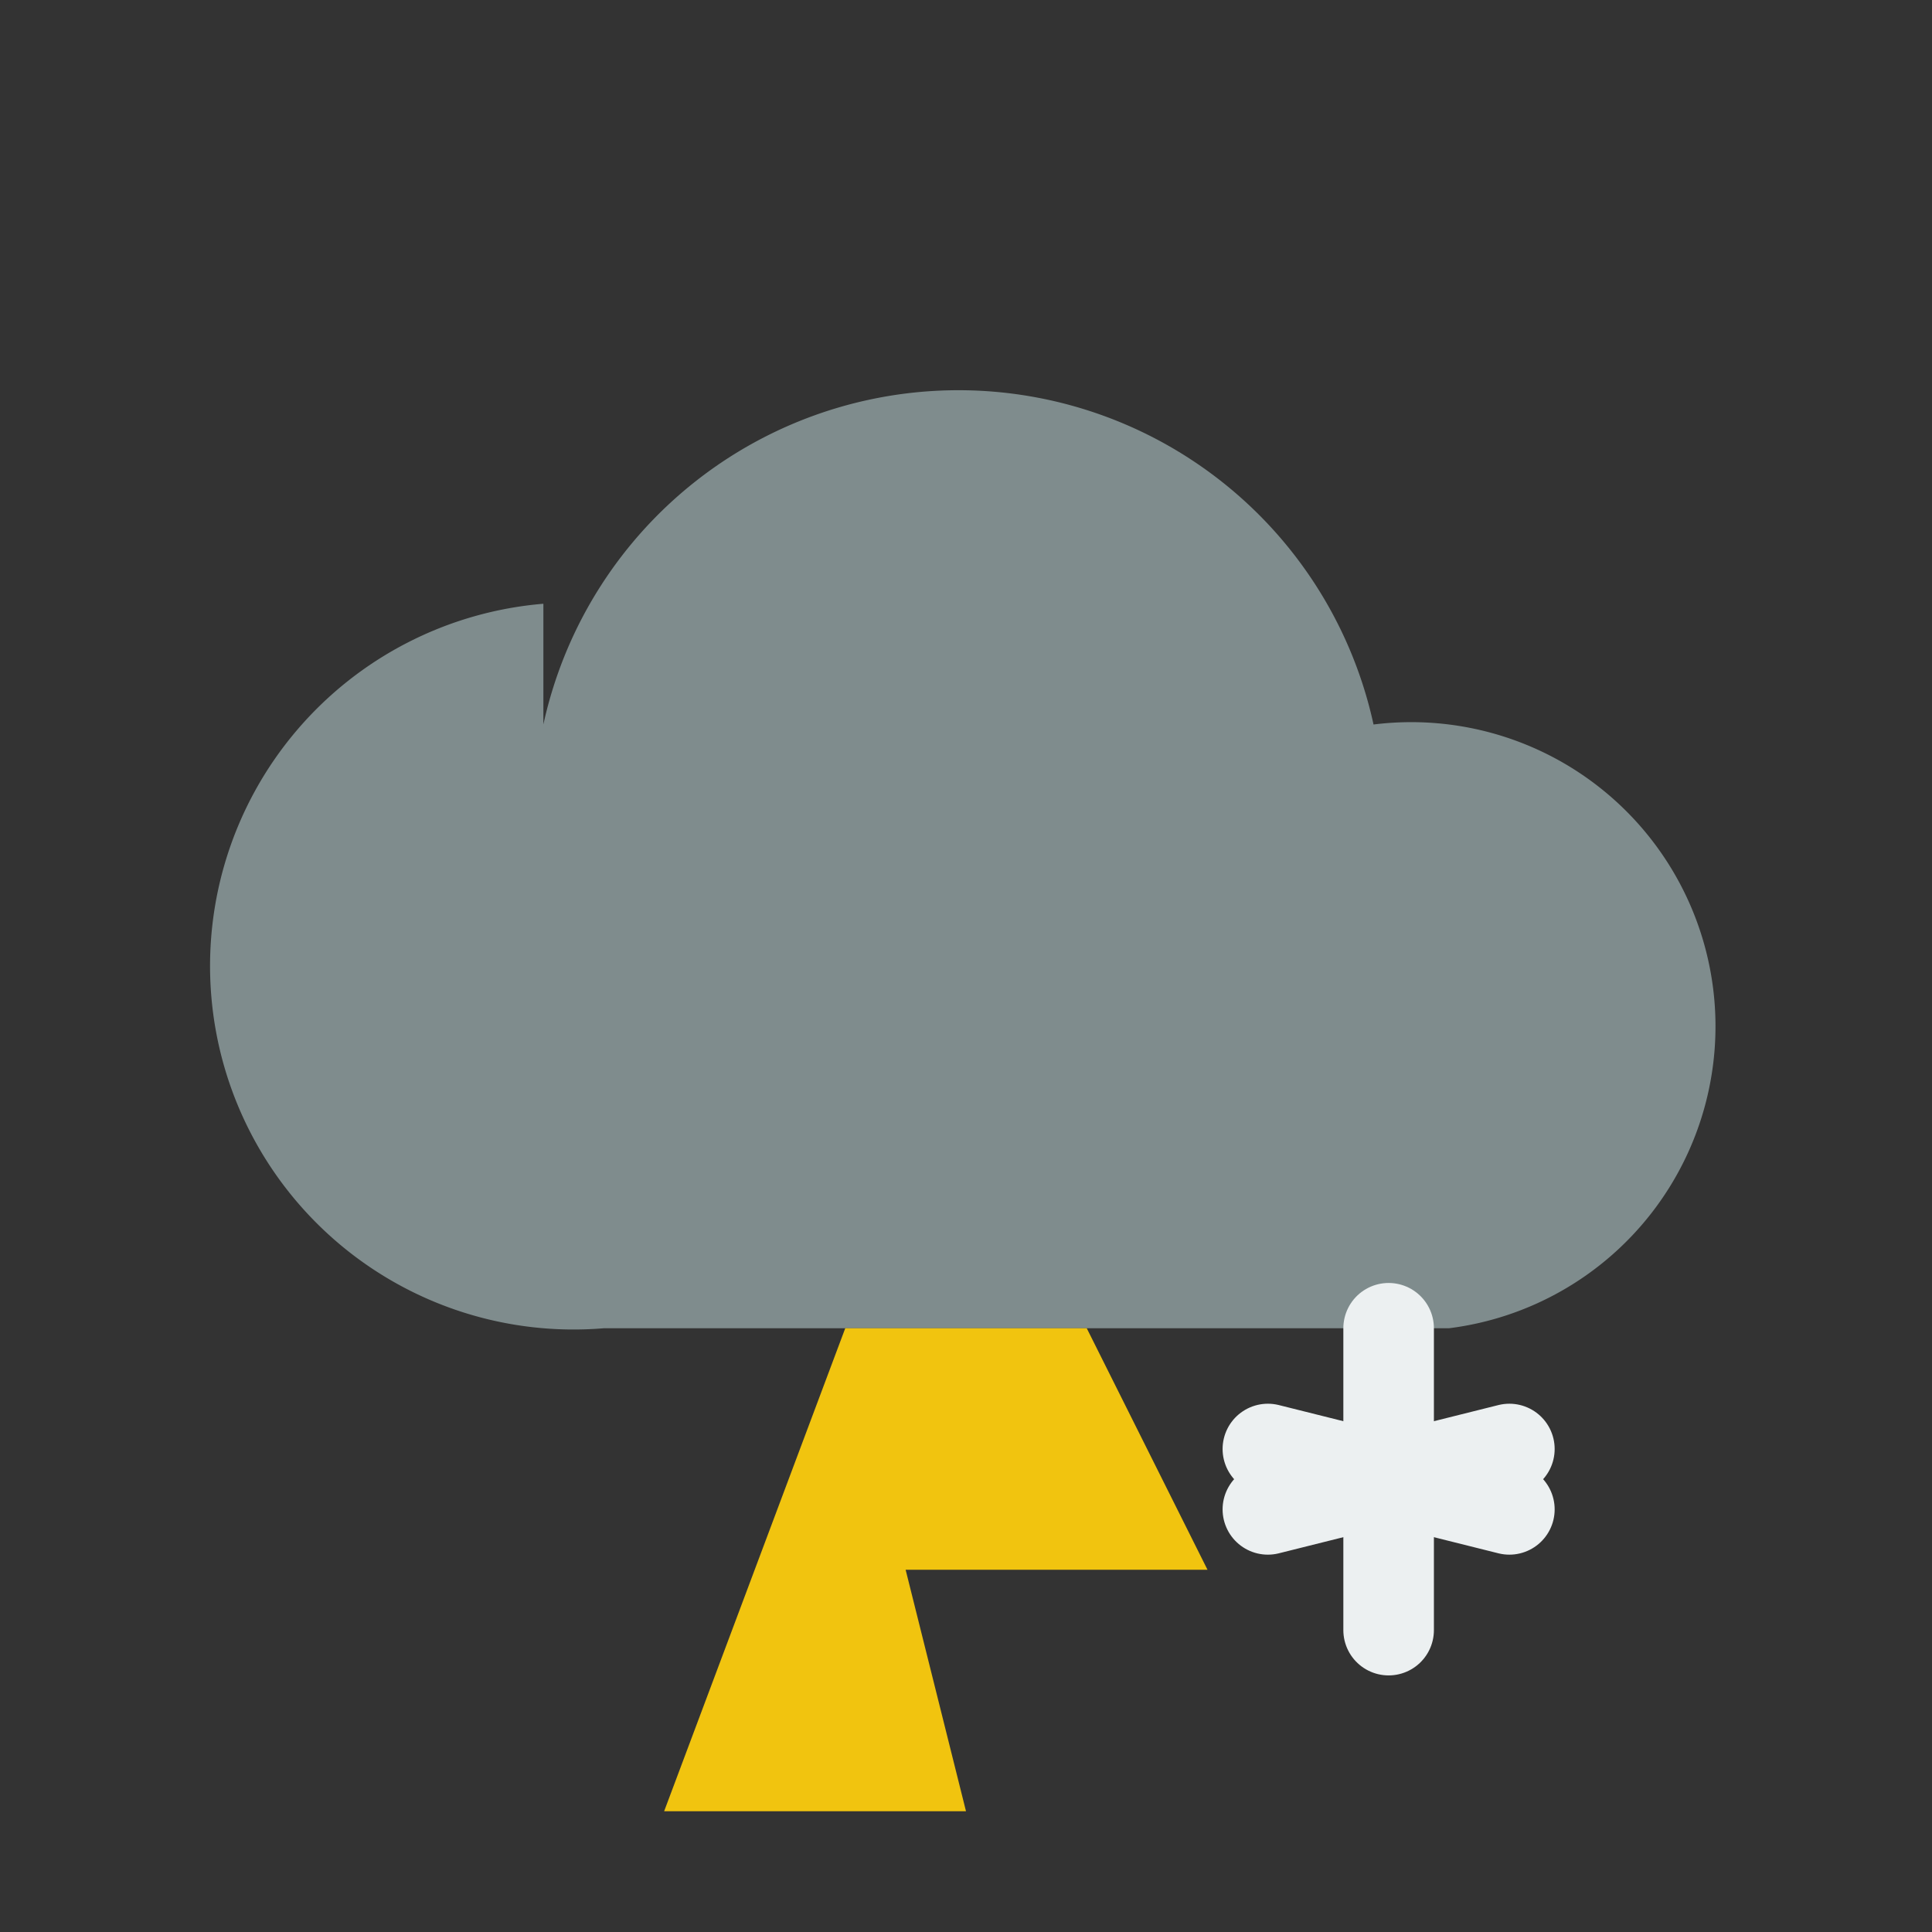 <svg xmlns="http://www.w3.org/2000/svg" viewBox="0 0 64 64">
  <rect x="0" y="0" width="64" height="64" fill="#333333" stroke="none"/>
  <path d="M18 30a14 14 0 0 1 27.5-6 10 10 0 0 1 2.5 20H20a12 12 0 1 1-2-24z" fill="#7f8c8d"/>
  <polygon points="28,44 22,60 32,60 30,52 40,52 36,44" fill="#f1c40f"/>
  <g stroke="#ecf0f1" stroke-width="3" stroke-linecap="round">
    <line x1="46" y1="44" x2="46" y2="54"/>
    <line x1="42" y1="48" x2="50" y2="50"/>
    <line x1="42" y1="50" x2="50" y2="48"/>
  </g>
</svg>

